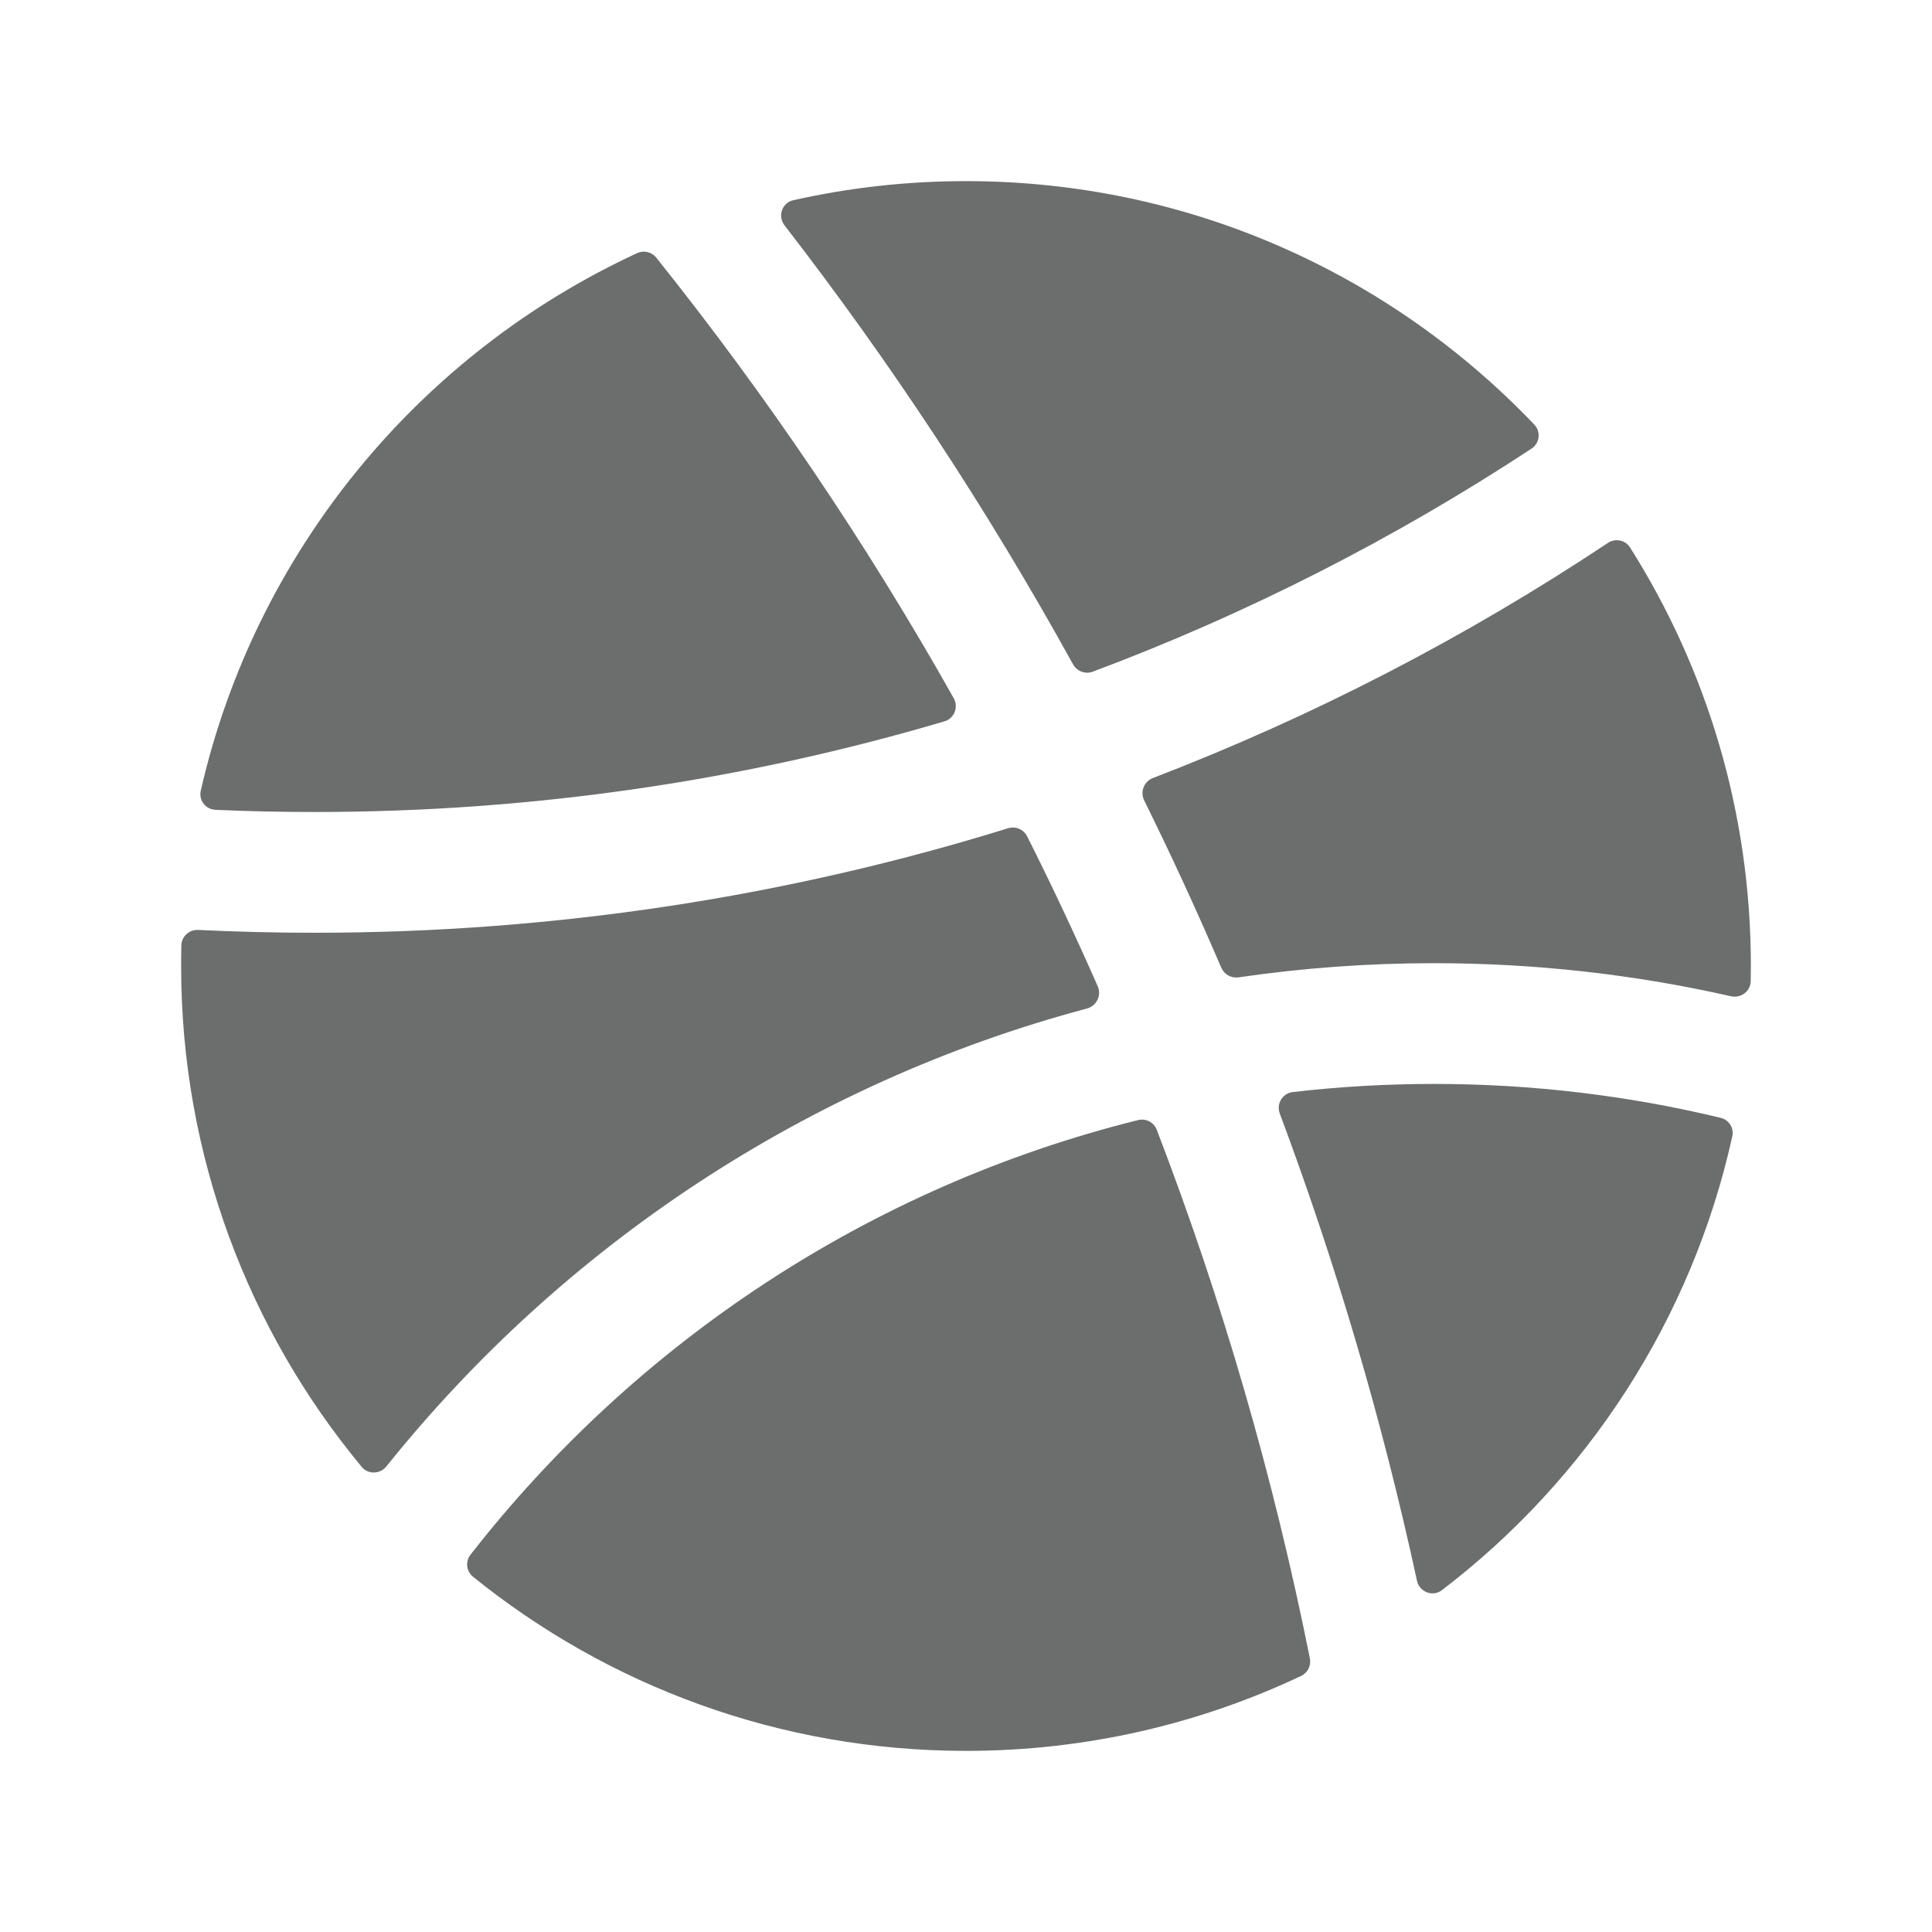 <svg width="24" height="24" viewBox="0 0 24 24" fill="none" xmlns="http://www.w3.org/2000/svg">
<path d="M19.025 5.573C19.127 5.506 19.144 5.364 19.06 5.275C17.284 3.412 14.778 2.25 12 2.25C11.263 2.25 10.545 2.332 9.855 2.487C9.714 2.518 9.657 2.686 9.746 2.8C11.075 4.517 12.274 6.34 13.33 8.253C13.378 8.339 13.482 8.379 13.575 8.344C15.503 7.621 17.329 6.688 19.025 5.573Z" fill="#6C6D6D"/>
<path d="M2.677 10.06C2.555 10.055 2.467 9.942 2.494 9.822C3.172 6.85 5.209 4.394 7.916 3.144C7.998 3.106 8.096 3.13 8.152 3.2C9.525 4.917 10.763 6.747 11.848 8.674C11.91 8.785 11.854 8.925 11.732 8.961C9.251 9.694 6.625 10.087 3.906 10.087C3.494 10.087 3.085 10.078 2.677 10.06Z" fill="#6C6D6D"/>
<path d="M4.8 18.216C4.722 18.314 4.573 18.319 4.493 18.222C3.092 16.533 2.25 14.365 2.25 12C2.25 11.914 2.251 11.829 2.253 11.743C2.256 11.632 2.351 11.547 2.462 11.552C2.941 11.575 3.422 11.587 3.906 11.587C6.906 11.587 9.799 11.133 12.522 10.289C12.615 10.26 12.716 10.302 12.76 10.39C13.068 11.002 13.36 11.624 13.637 12.253C13.686 12.366 13.622 12.496 13.503 12.528C10.022 13.457 6.99 15.485 4.8 18.216Z" fill="#6C6D6D"/>
<path d="M16.272 20.602C16.289 20.691 16.245 20.78 16.163 20.819C14.901 21.416 13.489 21.75 12 21.75C9.68 21.75 7.549 20.939 5.875 19.586C5.792 19.519 5.779 19.398 5.844 19.314C7.897 16.681 10.799 14.744 14.138 13.914C14.235 13.89 14.334 13.942 14.37 14.035C15.18 16.145 15.819 18.34 16.272 20.602Z" fill="#6C6D6D"/>
<path d="M21.374 13.886C21.478 13.911 21.543 14.013 21.519 14.117C21.014 16.4 19.709 18.381 17.913 19.753C17.798 19.841 17.633 19.777 17.602 19.636C17.171 17.645 16.599 15.708 15.898 13.833C15.852 13.713 15.931 13.581 16.059 13.566C16.635 13.499 17.22 13.465 17.813 13.465C19.04 13.465 20.233 13.611 21.374 13.886Z" fill="#6C6D6D"/>
<path d="M19.973 6.745C20.066 6.683 20.191 6.708 20.25 6.802C21.2 8.307 21.75 10.089 21.75 12C21.75 12.063 21.749 12.126 21.748 12.188C21.746 12.314 21.627 12.403 21.504 12.376C20.316 12.107 19.081 11.965 17.813 11.965C16.989 11.965 16.178 12.025 15.386 12.141C15.295 12.154 15.207 12.105 15.171 12.021C14.87 11.318 14.55 10.625 14.213 9.942C14.161 9.836 14.211 9.707 14.322 9.665C16.322 8.896 18.215 7.914 19.973 6.745Z" fill="#6C6D6D"/>
</svg>

